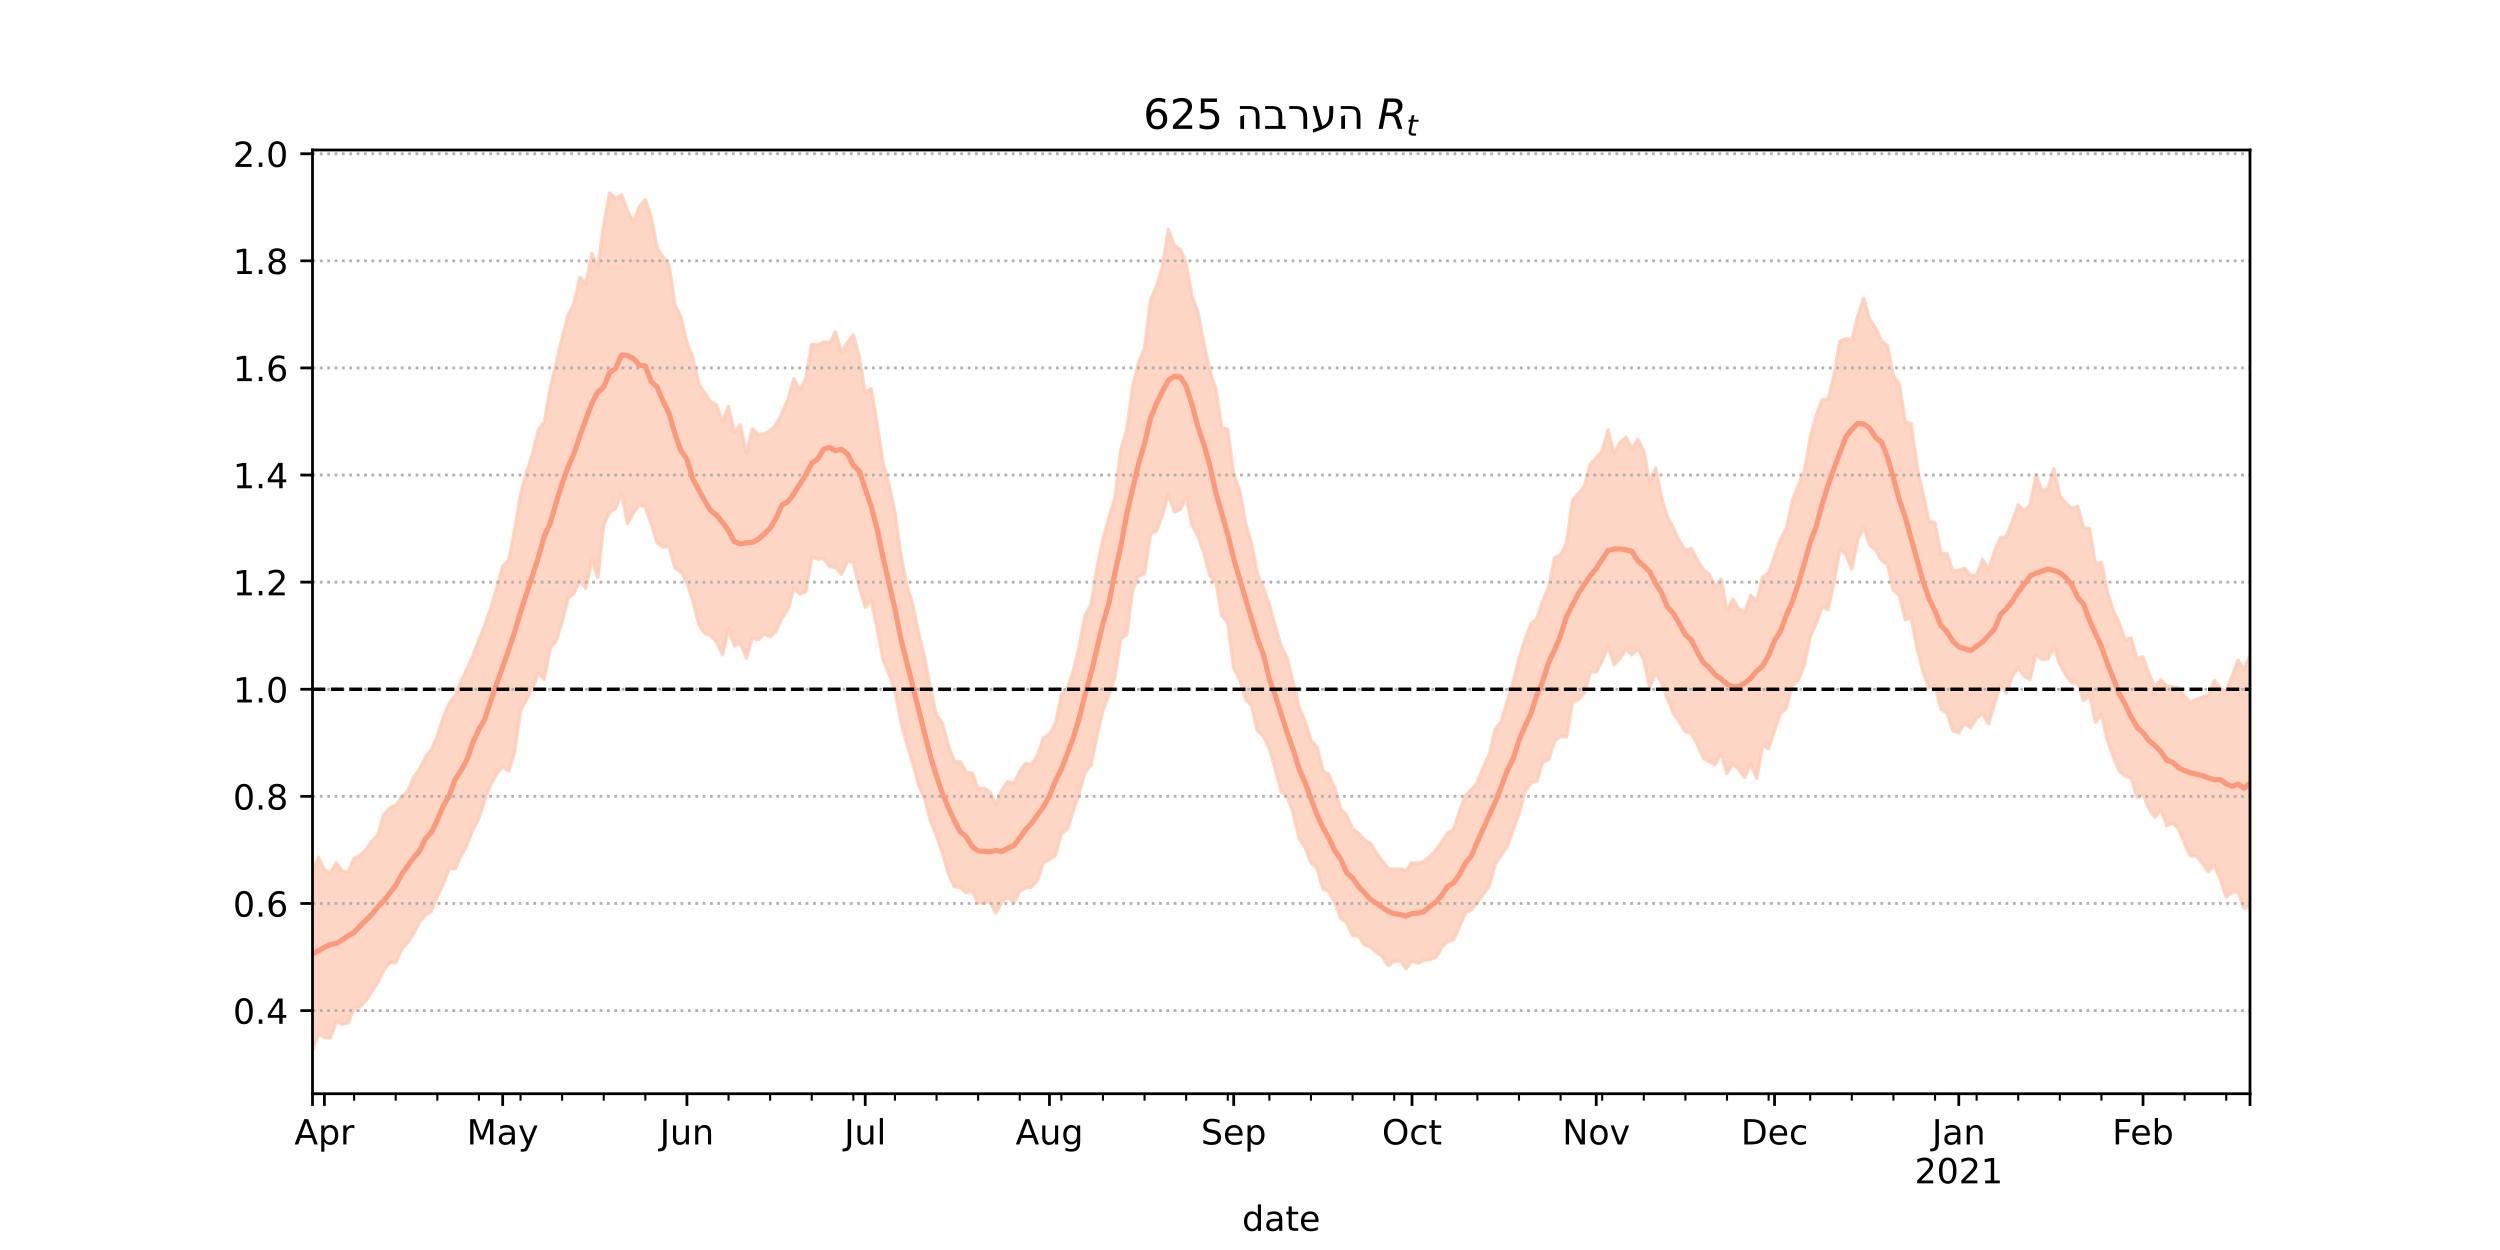 <?xml version="1.0" encoding="utf-8" standalone="no"?>
<!DOCTYPE svg PUBLIC "-//W3C//DTD SVG 1.1//EN"
  "http://www.w3.org/Graphics/SVG/1.1/DTD/svg11.dtd">
<!-- Created with matplotlib (https://matplotlib.org/) -->
<svg height="360pt" version="1.1" viewBox="0 0 720 360" width="720pt" xmlns="http://www.w3.org/2000/svg" xmlns:xlink="http://www.w3.org/1999/xlink">
 <defs>
  <style type="text/css">*{stroke-linecap:butt;stroke-linejoin:round;}</style>
 </defs>
 <g id="figure_1">
  <g id="patch_1">
   <path d="M 0 360 
L 720 360 
L 720 0 
L 0 0 
z
" style="fill:#ffffff;"/>
  </g>
  <g id="axes_1">
   <g id="patch_2">
    <path d="M 90 315 
L 648 315 
L 648 43.2 
L 90 43.2 
z
" style="fill:#ffffff;"/>
   </g>
   <g id="PolyCollection_1">
    <defs>
     <path d="M 90 -57.355 
L 90 -108.973 
L 91.712 -113.076 
L 93.423 -109.478 
L 95.135 -108.535 
L 96.847 -111.54 
L 98.558 -109.153 
L 100.27 -108.85 
L 101.982 -112.838 
L 103.693 -113.599 
L 105.405 -115.327 
L 107.117 -117.749 
L 108.828 -119.595 
L 110.54 -125.443 
L 112.252 -127.302 
L 113.963 -128.075 
L 115.675 -130.467 
L 117.387 -132.076 
L 119.098 -136.186 
L 120.81 -138.376 
L 122.521 -142.012 
L 124.233 -144.103 
L 125.945 -147.955 
L 127.656 -153.372 
L 129.368 -157.413 
L 131.08 -159.734 
L 132.791 -163.818 
L 134.503 -167.292 
L 136.215 -171.172 
L 137.926 -175.776 
L 139.638 -179.972 
L 141.35 -184.924 
L 143.061 -190.802 
L 144.773 -196.885 
L 146.485 -198.609 
L 148.196 -207.141 
L 149.908 -217.638 
L 151.62 -223.908 
L 153.331 -229.132 
L 155.043 -236.173 
L 156.755 -238.35 
L 158.466 -248.167 
L 160.178 -255.418 
L 161.89 -262.716 
L 163.601 -269.189 
L 165.313 -272.697 
L 167.025 -280.153 
L 168.736 -278.419 
L 170.448 -287.01 
L 172.16 -282.925 
L 173.871 -295.19 
L 175.583 -304.445 
L 177.294 -302.85 
L 179.006 -303.917 
L 180.718 -299.371 
L 182.429 -296.007 
L 184.141 -300.472 
L 185.853 -302.481 
L 187.564 -297.35 
L 189.276 -288.547 
L 190.988 -285.933 
L 192.699 -283.522 
L 194.411 -272.225 
L 196.123 -268.564 
L 197.834 -261.492 
L 199.546 -256.812 
L 201.258 -249.411 
L 202.969 -246.797 
L 204.681 -244.267 
L 206.393 -243.355 
L 208.104 -238.505 
L 209.816 -242.934 
L 211.528 -235.481 
L 213.239 -237.634 
L 214.951 -229.406 
L 216.663 -236.457 
L 218.374 -234.831 
L 220.086 -235.023 
L 221.798 -235.938 
L 223.509 -237.654 
L 225.221 -241.001 
L 226.933 -245.044 
L 228.644 -250.913 
L 230.356 -247.546 
L 232.067 -251.152 
L 233.779 -260.829 
L 235.491 -260.572 
L 237.202 -261.535 
L 238.914 -261.289 
L 240.626 -264.366 
L 242.337 -258.504 
L 244.049 -261.318 
L 245.761 -263.581 
L 247.472 -257.312 
L 249.184 -246.796 
L 250.896 -248.059 
L 252.607 -237.917 
L 254.319 -226.678 
L 256.031 -220.387 
L 257.742 -212.413 
L 259.454 -200.165 
L 261.166 -191.44 
L 262.877 -185.957 
L 264.589 -177.46 
L 266.301 -170.464 
L 268.012 -161.577 
L 269.724 -153.994 
L 271.436 -151.62 
L 273.147 -145.298 
L 274.859 -140.619 
L 276.571 -140.593 
L 278.282 -137.517 
L 279.994 -137.381 
L 281.706 -132.827 
L 283.417 -133.04 
L 285.129 -131.77 
L 286.84 -128.34 
L 288.552 -132.466 
L 290.264 -134.895 
L 291.975 -134.331 
L 293.687 -137.773 
L 295.399 -140.152 
L 297.11 -139.844 
L 298.822 -142.546 
L 300.534 -147.522 
L 302.245 -148.566 
L 303.957 -151.642 
L 305.669 -159.807 
L 307.38 -161.661 
L 309.092 -166.729 
L 310.804 -173.738 
L 312.515 -182.741 
L 314.227 -185.95 
L 315.939 -196.514 
L 317.65 -204.689 
L 319.362 -210.901 
L 321.074 -216.494 
L 322.785 -230.403 
L 324.497 -236.28 
L 326.209 -248.698 
L 327.92 -255.647 
L 329.632 -259.728 
L 331.344 -273.459 
L 333.055 -277.491 
L 334.767 -283.054 
L 336.479 -293.992 
L 338.19 -289.223 
L 339.902 -288.236 
L 341.613 -284.057 
L 343.325 -274.562 
L 345.037 -270.008 
L 346.748 -261.025 
L 348.46 -253.05 
L 350.172 -247.937 
L 351.883 -236.801 
L 353.595 -236.328 
L 355.307 -223.334 
L 357.018 -218.858 
L 358.73 -209.314 
L 360.442 -203.378 
L 362.153 -194.661 
L 363.865 -190.667 
L 365.577 -185.81 
L 367.288 -179.733 
L 369 -173.902 
L 370.712 -170.445 
L 372.423 -163.562 
L 374.135 -156.329 
L 375.847 -152.298 
L 377.558 -146.865 
L 379.27 -144.959 
L 380.982 -138.12 
L 382.693 -136.96 
L 384.405 -133.033 
L 386.117 -127.052 
L 387.828 -125.253 
L 389.54 -121.358 
L 391.252 -120.036 
L 392.963 -118.064 
L 394.675 -117.056 
L 396.387 -114.451 
L 398.098 -112 
L 399.81 -109.905 
L 401.521 -109.599 
L 403.233 -109.695 
L 404.945 -109.193 
L 406.656 -111.555 
L 408.368 -111.267 
L 410.08 -111.956 
L 411.791 -113.374 
L 413.503 -115.143 
L 415.215 -117.531 
L 416.926 -120.051 
L 418.638 -121.147 
L 420.35 -126.372 
L 422.061 -130.949 
L 423.773 -132.531 
L 425.485 -134.593 
L 427.196 -139.108 
L 428.908 -142.588 
L 430.62 -149.938 
L 432.331 -152.124 
L 434.043 -157.909 
L 435.755 -163.387 
L 437.466 -170.282 
L 439.178 -175.726 
L 440.89 -180.266 
L 442.601 -181.848 
L 444.313 -186.867 
L 446.025 -190.984 
L 447.736 -199.419 
L 449.448 -200.148 
L 451.16 -203.732 
L 452.871 -215.933 
L 454.583 -217.8 
L 456.294 -219.983 
L 458.006 -226.344 
L 459.718 -228.139 
L 461.429 -230.121 
L 463.141 -236.205 
L 464.853 -229.302 
L 466.564 -232.54 
L 468.276 -234.091 
L 469.988 -230.746 
L 471.699 -233.429 
L 473.411 -230.184 
L 475.123 -221.026 
L 476.834 -225.179 
L 478.546 -216.626 
L 480.258 -210.98 
L 481.969 -207.877 
L 483.681 -204.1 
L 485.393 -201.521 
L 487.104 -202.151 
L 488.816 -198.687 
L 490.528 -196.089 
L 492.239 -194.619 
L 493.951 -191.035 
L 495.663 -193.225 
L 497.374 -184.259 
L 499.086 -187.41 
L 500.798 -184.636 
L 502.509 -183.7 
L 504.221 -188.531 
L 505.933 -186.809 
L 507.644 -193.793 
L 509.356 -194.92 
L 511.067 -199.83 
L 512.779 -204.649 
L 514.491 -207.869 
L 516.202 -215.765 
L 517.914 -220.13 
L 519.626 -224.253 
L 521.337 -233.861 
L 523.049 -240.278 
L 524.761 -244.91 
L 526.472 -244.989 
L 528.184 -251.868 
L 529.896 -261.722 
L 531.607 -262.454 
L 533.319 -262.009 
L 535.031 -268.985 
L 536.742 -274.095 
L 538.454 -267.965 
L 540.166 -265.541 
L 541.877 -261.851 
L 543.589 -260.406 
L 545.301 -251.741 
L 547.012 -249.463 
L 548.724 -238.458 
L 550.436 -237.923 
L 552.147 -225.428 
L 553.859 -217.614 
L 555.571 -209.88 
L 557.282 -209.429 
L 558.994 -200.55 
L 560.706 -200.579 
L 562.417 -195.534 
L 564.129 -195.743 
L 565.84 -196.342 
L 567.552 -194.263 
L 569.264 -194.348 
L 570.975 -198.874 
L 572.687 -195.669 
L 574.399 -201.141 
L 576.11 -205.115 
L 577.822 -205.358 
L 579.534 -209.908 
L 581.245 -214.564 
L 582.957 -212.843 
L 584.669 -214.619 
L 586.38 -223.329 
L 588.092 -218.64 
L 589.804 -219.313 
L 591.515 -224.994 
L 593.227 -217.113 
L 594.939 -215.092 
L 596.65 -213.547 
L 598.362 -214.185 
L 600.074 -207.996 
L 601.785 -207.774 
L 603.497 -197.531 
L 605.209 -197.968 
L 606.92 -189.574 
L 608.632 -184.18 
L 610.344 -180.44 
L 612.055 -175.664 
L 613.767 -176.226 
L 615.479 -170.252 
L 617.19 -170.859 
L 618.902 -165.848 
L 620.613 -162.246 
L 622.325 -164.212 
L 624.037 -162.35 
L 625.748 -162.187 
L 627.46 -161.828 
L 629.172 -159.415 
L 630.883 -157.716 
L 632.595 -158.575 
L 634.307 -159.239 
L 636.018 -159.719 
L 637.73 -164.046 
L 639.442 -161.742 
L 641.153 -161.131 
L 642.865 -165.335 
L 644.577 -169.876 
L 646.288 -167.158 
L 648 -171.14 
L 649.712 -170.524 
L 651.423 -172.871 
L 653.135 -172.149 
L 654.847 -178.191 
L 656.558 -177.513 
L 658.27 -174.905 
L 659.982 -176.718 
L 661.693 -184.9 
L 661.693 -86.643 
L 661.693 -86.643 
L 659.982 -84.531 
L 658.27 -83.905 
L 656.558 -88.484 
L 654.847 -92.111 
L 653.135 -88.393 
L 651.423 -94.273 
L 649.712 -93.482 
L 648 -99.195 
L 646.288 -98.403 
L 644.577 -103.088 
L 642.865 -103.099 
L 641.153 -101.629 
L 639.442 -106.762 
L 637.73 -110.87 
L 636.018 -109.022 
L 634.307 -111.39 
L 632.595 -113.503 
L 630.883 -113.48 
L 629.172 -116.908 
L 627.46 -121.38 
L 625.748 -122.993 
L 624.037 -122.248 
L 622.325 -126.936 
L 620.613 -124.602 
L 618.902 -127.111 
L 617.19 -131.127 
L 615.479 -130.322 
L 613.767 -135.919 
L 612.055 -136.508 
L 610.344 -137.863 
L 608.632 -142.1 
L 606.92 -146.865 
L 605.209 -154.22 
L 603.497 -151.994 
L 601.785 -160.046 
L 600.074 -158.233 
L 598.362 -163.189 
L 596.65 -163.349 
L 594.939 -165.653 
L 593.227 -168.617 
L 591.515 -173.827 
L 589.804 -170.263 
L 588.092 -170.039 
L 586.38 -171.477 
L 584.669 -164.367 
L 582.957 -165.139 
L 581.245 -167.944 
L 579.534 -165.051 
L 577.822 -160.411 
L 576.11 -162.617 
L 574.399 -157.206 
L 572.687 -151.541 
L 570.975 -154.374 
L 569.264 -153.196 
L 567.552 -150.381 
L 565.84 -151.731 
L 564.129 -148.949 
L 562.417 -149.581 
L 560.706 -154.703 
L 558.994 -155.78 
L 557.282 -162.771 
L 555.571 -161.758 
L 553.859 -166.503 
L 552.147 -173.074 
L 550.436 -182.001 
L 548.724 -181.52 
L 547.012 -188.551 
L 545.301 -189.968 
L 543.589 -197.385 
L 541.877 -198.643 
L 540.166 -201.696 
L 538.454 -203.012 
L 536.742 -208.111 
L 535.031 -204.578 
L 533.319 -196.117 
L 531.607 -200.351 
L 529.896 -201.862 
L 528.184 -192.253 
L 526.472 -184.427 
L 524.761 -185.308 
L 523.049 -180.436 
L 521.337 -176.606 
L 519.626 -168.372 
L 517.914 -164.024 
L 516.202 -162.606 
L 514.491 -156.139 
L 512.779 -154.455 
L 511.067 -149.674 
L 509.356 -144.354 
L 507.644 -145.2 
L 505.933 -135.936 
L 504.221 -140.064 
L 502.509 -136.101 
L 500.798 -138.286 
L 499.086 -140.242 
L 497.374 -137.199 
L 495.663 -143.114 
L 493.951 -139.725 
L 492.239 -140.674 
L 490.528 -141.691 
L 488.816 -145.605 
L 487.104 -148.922 
L 485.393 -149.27 
L 483.681 -152.137 
L 481.969 -154.53 
L 480.258 -158.717 
L 478.546 -163.239 
L 476.834 -166.517 
L 475.123 -161.872 
L 473.411 -170.012 
L 471.699 -173.149 
L 469.988 -171.39 
L 468.276 -172.99 
L 466.564 -170.367 
L 464.853 -168.521 
L 463.141 -174.052 
L 461.429 -169.672 
L 459.718 -166.461 
L 458.006 -166.456 
L 456.294 -160.355 
L 454.583 -158.511 
L 452.871 -157.732 
L 451.16 -147.772 
L 449.448 -147.957 
L 447.736 -146.554 
L 446.025 -141.268 
L 444.313 -140.556 
L 442.601 -135.032 
L 440.89 -134.568 
L 439.178 -131.891 
L 437.466 -125.501 
L 435.755 -120.955 
L 434.043 -116.175 
L 432.331 -113.621 
L 430.62 -111.174 
L 428.908 -104.899 
L 427.196 -102.362 
L 425.485 -100.251 
L 423.773 -97.948 
L 422.061 -97.106 
L 420.35 -93.228 
L 418.638 -89.409 
L 416.926 -88.9 
L 415.215 -87.131 
L 413.503 -84.234 
L 411.791 -83.666 
L 410.08 -83.534 
L 408.368 -82.558 
L 406.656 -83.298 
L 404.945 -81.027 
L 403.233 -83.286 
L 401.521 -83.101 
L 399.81 -81.958 
L 398.098 -84.517 
L 396.387 -85.732 
L 394.675 -87.3 
L 392.963 -87.836 
L 391.252 -90.405 
L 389.54 -90.61 
L 387.828 -94.25 
L 386.117 -95.534 
L 384.405 -100.198 
L 382.693 -103.236 
L 380.982 -104.094 
L 379.27 -109.959 
L 377.558 -111.529 
L 375.847 -116.077 
L 374.135 -118.52 
L 372.423 -125.849 
L 370.712 -130.712 
L 369 -131.928 
L 367.288 -138.421 
L 365.577 -144.363 
L 363.865 -147.954 
L 362.153 -149.504 
L 360.442 -156.781 
L 358.73 -158.546 
L 357.018 -164.319 
L 355.307 -167.649 
L 353.595 -180.748 
L 351.883 -182.689 
L 350.172 -192.257 
L 348.46 -194.2 
L 346.748 -200.582 
L 345.037 -205.607 
L 343.325 -208.733 
L 341.613 -216.661 
L 339.902 -213.194 
L 338.19 -212.554 
L 336.479 -217.759 
L 334.767 -211.547 
L 333.055 -206.959 
L 331.344 -206.319 
L 329.632 -194.714 
L 327.92 -194.094 
L 326.209 -190.15 
L 324.497 -177.22 
L 322.785 -176.033 
L 321.074 -164.86 
L 319.362 -159.919 
L 317.65 -155.382 
L 315.939 -148.198 
L 314.227 -139.598 
L 312.515 -137.609 
L 310.804 -131.598 
L 309.092 -126.44 
L 307.38 -121.051 
L 305.669 -119.892 
L 303.957 -113.683 
L 302.245 -112.414 
L 300.534 -111.659 
L 298.822 -106.511 
L 297.11 -104.542 
L 295.399 -104.368 
L 293.687 -103.262 
L 291.975 -99.966 
L 290.264 -101.734 
L 288.552 -100.299 
L 286.84 -97.016 
L 285.129 -100.306 
L 283.417 -99.877 
L 281.706 -99.981 
L 279.994 -103.329 
L 278.282 -102.869 
L 276.571 -104.471 
L 274.859 -104.586 
L 273.147 -108.301 
L 271.436 -114.274 
L 269.724 -119.34 
L 268.012 -123.486 
L 266.301 -129.847 
L 264.589 -133.866 
L 262.877 -140.263 
L 261.166 -145.803 
L 259.454 -152.251 
L 257.742 -160.881 
L 256.031 -165.941 
L 254.319 -170.005 
L 252.607 -178.904 
L 250.896 -187.114 
L 249.184 -185.17 
L 247.472 -190.977 
L 245.761 -197.978 
L 244.049 -198.359 
L 242.337 -194.595 
L 240.626 -196.64 
L 238.914 -196.852 
L 237.202 -199.207 
L 235.491 -198.975 
L 233.779 -199.543 
L 232.067 -189.576 
L 230.356 -188.877 
L 228.644 -190.679 
L 226.933 -184.503 
L 225.221 -182.121 
L 223.509 -178.17 
L 221.798 -176.559 
L 220.086 -177.384 
L 218.374 -175.78 
L 216.663 -176.296 
L 214.951 -170.427 
L 213.239 -174.778 
L 211.528 -173.933 
L 209.816 -179.084 
L 208.104 -171.41 
L 206.393 -175.084 
L 204.681 -176.964 
L 202.969 -177.55 
L 201.258 -180.221 
L 199.546 -186.889 
L 197.834 -192.151 
L 196.123 -195.303 
L 194.411 -196.382 
L 192.699 -202.756 
L 190.988 -202.418 
L 189.276 -203.603 
L 187.564 -209.012 
L 185.853 -214.043 
L 184.141 -214.591 
L 182.429 -212.238 
L 180.718 -209.205 
L 179.006 -217.92 
L 177.294 -213.503 
L 175.583 -212.457 
L 173.871 -208.903 
L 172.16 -193.664 
L 170.448 -198.871 
L 168.736 -190.555 
L 167.025 -192.932 
L 165.313 -189.14 
L 163.601 -187.669 
L 161.89 -181.052 
L 160.178 -175.438 
L 158.466 -173.304 
L 156.755 -164.352 
L 155.043 -166.133 
L 153.331 -161.748 
L 151.62 -158.46 
L 149.908 -155.328 
L 148.196 -143.363 
L 146.485 -137.896 
L 144.773 -139.184 
L 143.061 -137.176 
L 141.35 -134.163 
L 139.638 -129.662 
L 137.926 -124.327 
L 136.215 -121.055 
L 134.503 -116.783 
L 132.791 -113.515 
L 131.08 -109.773 
L 129.368 -109.859 
L 127.656 -105.356 
L 125.945 -101.82 
L 124.233 -97.48 
L 122.521 -96.349 
L 120.81 -94.442 
L 119.098 -91.095 
L 117.387 -88.473 
L 115.675 -86.662 
L 113.963 -82.755 
L 112.252 -82.78 
L 110.54 -80.617 
L 108.828 -77.004 
L 107.117 -74.563 
L 105.405 -71.843 
L 103.693 -70.028 
L 101.982 -69.532 
L 100.27 -65.453 
L 98.558 -64.965 
L 96.847 -65.697 
L 95.135 -61.075 
L 93.423 -61.227 
L 91.712 -62.222 
L 90 -57.355 
z
" id="mad696a2b0a" style="stroke:#fdcbb6;stroke-opacity:0.8;"/>
    </defs>
    <g clip-path="url(#p1d02df5b11)">
     <use style="fill:#fdcbb6;fill-opacity:0.8;stroke:#fdcbb6;stroke-opacity:0.8;" x="0" xlink:href="#mad696a2b0a" y="360"/>
    </g>
   </g>
   <g id="matplotlib.axis_1">
    <g id="xtick_1">
     <g id="line2d_1">
      <defs>
       <path d="M 0 0 
L 0 3.5 
" id="mbc52727ece" style="stroke:#000000;stroke-width:0.8;"/>
      </defs>
      <g>
       <use style="stroke:#000000;stroke-width:0.8;" x="90" xlink:href="#mbc52727ece" y="315"/>
      </g>
     </g>
    </g>
    <g id="xtick_2">
     <g id="line2d_2">
      <g>
       <use style="stroke:#000000;stroke-width:0.8;" x="93.423" xlink:href="#mbc52727ece" y="315"/>
      </g>
     </g>
     <g id="text_1">
      <!-- Apr -->
      <g transform="translate(84.773 329.598)scale(0.1 -0.1)">
       <defs>
        <path d="M 34.188 63.188 
L 20.797 26.906 
L 47.609 26.906 
z
M 28.609 72.906 
L 39.797 72.906 
L 67.578 0 
L 57.328 0 
L 50.688 18.703 
L 17.828 18.703 
L 11.188 0 
L 0.781 0 
z
" id="DejaVuSans-65"/>
        <path d="M 18.109 8.203 
L 18.109 -20.797 
L 9.078 -20.797 
L 9.078 54.688 
L 18.109 54.688 
L 18.109 46.391 
Q 20.953 51.266 25.266 53.625 
Q 29.594 56 35.594 56 
Q 45.562 56 51.781 48.094 
Q 58.016 40.188 58.016 27.297 
Q 58.016 14.406 51.781 6.484 
Q 45.562 -1.422 35.594 -1.422 
Q 29.594 -1.422 25.266 0.953 
Q 20.953 3.328 18.109 8.203 
z
M 48.688 27.297 
Q 48.688 37.203 44.609 42.844 
Q 40.531 48.484 33.406 48.484 
Q 26.266 48.484 22.188 42.844 
Q 18.109 37.203 18.109 27.297 
Q 18.109 17.391 22.188 11.75 
Q 26.266 6.109 33.406 6.109 
Q 40.531 6.109 44.609 11.75 
Q 48.688 17.391 48.688 27.297 
z
" id="DejaVuSans-112"/>
        <path d="M 41.109 46.297 
Q 39.594 47.172 37.812 47.578 
Q 36.031 48 33.891 48 
Q 26.266 48 22.188 43.047 
Q 18.109 38.094 18.109 28.812 
L 18.109 0 
L 9.078 0 
L 9.078 54.688 
L 18.109 54.688 
L 18.109 46.188 
Q 20.953 51.172 25.484 53.578 
Q 30.031 56 36.531 56 
Q 37.453 56 38.578 55.875 
Q 39.703 55.766 41.062 55.516 
z
" id="DejaVuSans-114"/>
       </defs>
       <use xlink:href="#DejaVuSans-65"/>
       <use x="68.408" xlink:href="#DejaVuSans-112"/>
       <use x="131.885" xlink:href="#DejaVuSans-114"/>
      </g>
     </g>
    </g>
    <g id="xtick_3">
     <g id="line2d_3">
      <g>
       <use style="stroke:#000000;stroke-width:0.8;" x="144.773" xlink:href="#mbc52727ece" y="315"/>
      </g>
     </g>
     <g id="text_2">
      <!-- May -->
      <g transform="translate(134.436 329.598)scale(0.1 -0.1)">
       <defs>
        <path d="M 9.812 72.906 
L 24.516 72.906 
L 43.109 23.297 
L 61.812 72.906 
L 76.516 72.906 
L 76.516 0 
L 66.891 0 
L 66.891 64.016 
L 48.094 14.016 
L 38.188 14.016 
L 19.391 64.016 
L 19.391 0 
L 9.812 0 
z
" id="DejaVuSans-77"/>
        <path d="M 34.281 27.484 
Q 23.391 27.484 19.188 25 
Q 14.984 22.516 14.984 16.5 
Q 14.984 11.719 18.141 8.906 
Q 21.297 6.109 26.703 6.109 
Q 34.188 6.109 38.703 11.406 
Q 43.219 16.703 43.219 25.484 
L 43.219 27.484 
z
M 52.203 31.203 
L 52.203 0 
L 43.219 0 
L 43.219 8.297 
Q 40.141 3.328 35.547 0.953 
Q 30.953 -1.422 24.312 -1.422 
Q 15.922 -1.422 10.953 3.297 
Q 6 8.016 6 15.922 
Q 6 25.141 12.172 29.828 
Q 18.359 34.516 30.609 34.516 
L 43.219 34.516 
L 43.219 35.406 
Q 43.219 41.609 39.141 45 
Q 35.062 48.391 27.688 48.391 
Q 23 48.391 18.547 47.266 
Q 14.109 46.141 10.016 43.891 
L 10.016 52.203 
Q 14.938 54.109 19.578 55.047 
Q 24.219 56 28.609 56 
Q 40.484 56 46.344 49.844 
Q 52.203 43.703 52.203 31.203 
z
" id="DejaVuSans-97"/>
        <path d="M 32.172 -5.078 
Q 28.375 -14.844 24.75 -17.812 
Q 21.141 -20.797 15.094 -20.797 
L 7.906 -20.797 
L 7.906 -13.281 
L 13.188 -13.281 
Q 16.891 -13.281 18.938 -11.516 
Q 21 -9.766 23.484 -3.219 
L 25.094 0.875 
L 2.984 54.688 
L 12.5 54.688 
L 29.594 11.922 
L 46.688 54.688 
L 56.203 54.688 
z
" id="DejaVuSans-121"/>
       </defs>
       <use xlink:href="#DejaVuSans-77"/>
       <use x="86.279" xlink:href="#DejaVuSans-97"/>
       <use x="147.559" xlink:href="#DejaVuSans-121"/>
      </g>
     </g>
    </g>
    <g id="xtick_4">
     <g id="line2d_4">
      <g>
       <use style="stroke:#000000;stroke-width:0.8;" x="197.834" xlink:href="#mbc52727ece" y="315"/>
      </g>
     </g>
     <g id="text_3">
      <!-- Jun -->
      <g transform="translate(190.022 329.598)scale(0.1 -0.1)">
       <defs>
        <path d="M 9.812 72.906 
L 19.672 72.906 
L 19.672 5.078 
Q 19.672 -8.109 14.672 -14.062 
Q 9.672 -20.016 -1.422 -20.016 
L -5.172 -20.016 
L -5.172 -11.719 
L -2.094 -11.719 
Q 4.438 -11.719 7.125 -8.047 
Q 9.812 -4.391 9.812 5.078 
z
" id="DejaVuSans-74"/>
        <path d="M 8.5 21.578 
L 8.5 54.688 
L 17.484 54.688 
L 17.484 21.922 
Q 17.484 14.156 20.5 10.266 
Q 23.531 6.391 29.594 6.391 
Q 36.859 6.391 41.078 11.031 
Q 45.312 15.672 45.312 23.688 
L 45.312 54.688 
L 54.297 54.688 
L 54.297 0 
L 45.312 0 
L 45.312 8.406 
Q 42.047 3.422 37.719 1 
Q 33.406 -1.422 27.688 -1.422 
Q 18.266 -1.422 13.375 4.438 
Q 8.5 10.297 8.5 21.578 
z
M 31.109 56 
z
" id="DejaVuSans-117"/>
        <path d="M 54.891 33.016 
L 54.891 0 
L 45.906 0 
L 45.906 32.719 
Q 45.906 40.484 42.875 44.328 
Q 39.844 48.188 33.797 48.188 
Q 26.516 48.188 22.312 43.547 
Q 18.109 38.922 18.109 30.906 
L 18.109 0 
L 9.078 0 
L 9.078 54.688 
L 18.109 54.688 
L 18.109 46.188 
Q 21.344 51.125 25.703 53.562 
Q 30.078 56 35.797 56 
Q 45.219 56 50.047 50.172 
Q 54.891 44.344 54.891 33.016 
z
" id="DejaVuSans-110"/>
       </defs>
       <use xlink:href="#DejaVuSans-74"/>
       <use x="29.492" xlink:href="#DejaVuSans-117"/>
       <use x="92.871" xlink:href="#DejaVuSans-110"/>
      </g>
     </g>
    </g>
    <g id="xtick_5">
     <g id="line2d_5">
      <g>
       <use style="stroke:#000000;stroke-width:0.8;" x="249.184" xlink:href="#mbc52727ece" y="315"/>
      </g>
     </g>
     <g id="text_4">
      <!-- Jul -->
      <g transform="translate(243.151 329.598)scale(0.1 -0.1)">
       <defs>
        <path d="M 9.422 75.984 
L 18.406 75.984 
L 18.406 0 
L 9.422 0 
z
" id="DejaVuSans-108"/>
       </defs>
       <use xlink:href="#DejaVuSans-74"/>
       <use x="29.492" xlink:href="#DejaVuSans-117"/>
       <use x="92.871" xlink:href="#DejaVuSans-108"/>
      </g>
     </g>
    </g>
    <g id="xtick_6">
     <g id="line2d_6">
      <g>
       <use style="stroke:#000000;stroke-width:0.8;" x="302.245" xlink:href="#mbc52727ece" y="315"/>
      </g>
     </g>
     <g id="text_5">
      <!-- Aug -->
      <g transform="translate(292.482 329.598)scale(0.1 -0.1)">
       <defs>
        <path d="M 45.406 27.984 
Q 45.406 37.75 41.375 43.109 
Q 37.359 48.484 30.078 48.484 
Q 22.859 48.484 18.828 43.109 
Q 14.797 37.75 14.797 27.984 
Q 14.797 18.266 18.828 12.891 
Q 22.859 7.516 30.078 7.516 
Q 37.359 7.516 41.375 12.891 
Q 45.406 18.266 45.406 27.984 
z
M 54.391 6.781 
Q 54.391 -7.172 48.188 -13.984 
Q 42 -20.797 29.203 -20.797 
Q 24.469 -20.797 20.266 -20.094 
Q 16.062 -19.391 12.109 -17.922 
L 12.109 -9.188 
Q 16.062 -11.328 19.922 -12.344 
Q 23.781 -13.375 27.781 -13.375 
Q 36.625 -13.375 41.016 -8.766 
Q 45.406 -4.156 45.406 5.172 
L 45.406 9.625 
Q 42.625 4.781 38.281 2.391 
Q 33.938 0 27.875 0 
Q 17.828 0 11.672 7.656 
Q 5.516 15.328 5.516 27.984 
Q 5.516 40.672 11.672 48.328 
Q 17.828 56 27.875 56 
Q 33.938 56 38.281 53.609 
Q 42.625 51.219 45.406 46.391 
L 45.406 54.688 
L 54.391 54.688 
z
" id="DejaVuSans-103"/>
       </defs>
       <use xlink:href="#DejaVuSans-65"/>
       <use x="68.408" xlink:href="#DejaVuSans-117"/>
       <use x="131.787" xlink:href="#DejaVuSans-103"/>
      </g>
     </g>
    </g>
    <g id="xtick_7">
     <g id="line2d_7">
      <g>
       <use style="stroke:#000000;stroke-width:0.8;" x="355.307" xlink:href="#mbc52727ece" y="315"/>
      </g>
     </g>
     <g id="text_6">
      <!-- Sep -->
      <g transform="translate(345.882 329.598)scale(0.1 -0.1)">
       <defs>
        <path d="M 53.516 70.516 
L 53.516 60.891 
Q 47.906 63.578 42.922 64.891 
Q 37.938 66.219 33.297 66.219 
Q 25.25 66.219 20.875 63.094 
Q 16.5 59.969 16.5 54.203 
Q 16.5 49.359 19.406 46.891 
Q 22.312 44.438 30.422 42.922 
L 36.375 41.703 
Q 47.406 39.594 52.656 34.297 
Q 57.906 29 57.906 20.125 
Q 57.906 9.516 50.797 4.047 
Q 43.703 -1.422 29.984 -1.422 
Q 24.812 -1.422 18.969 -0.25 
Q 13.141 0.922 6.891 3.219 
L 6.891 13.375 
Q 12.891 10.016 18.656 8.297 
Q 24.422 6.594 29.984 6.594 
Q 38.422 6.594 43.016 9.906 
Q 47.609 13.234 47.609 19.391 
Q 47.609 24.75 44.312 27.781 
Q 41.016 30.812 33.5 32.328 
L 27.484 33.5 
Q 16.453 35.688 11.516 40.375 
Q 6.594 45.062 6.594 53.422 
Q 6.594 63.094 13.406 68.656 
Q 20.219 74.219 32.172 74.219 
Q 37.312 74.219 42.625 73.281 
Q 47.953 72.359 53.516 70.516 
z
" id="DejaVuSans-83"/>
        <path d="M 56.203 29.594 
L 56.203 25.203 
L 14.891 25.203 
Q 15.484 15.922 20.484 11.062 
Q 25.484 6.203 34.422 6.203 
Q 39.594 6.203 44.453 7.469 
Q 49.312 8.734 54.109 11.281 
L 54.109 2.781 
Q 49.266 0.734 44.188 -0.344 
Q 39.109 -1.422 33.891 -1.422 
Q 20.797 -1.422 13.156 6.188 
Q 5.516 13.812 5.516 26.812 
Q 5.516 40.234 12.766 48.109 
Q 20.016 56 32.328 56 
Q 43.359 56 49.781 48.891 
Q 56.203 41.797 56.203 29.594 
z
M 47.219 32.234 
Q 47.125 39.594 43.094 43.984 
Q 39.062 48.391 32.422 48.391 
Q 24.906 48.391 20.391 44.141 
Q 15.875 39.891 15.188 32.172 
z
" id="DejaVuSans-101"/>
       </defs>
       <use xlink:href="#DejaVuSans-83"/>
       <use x="63.477" xlink:href="#DejaVuSans-101"/>
       <use x="125" xlink:href="#DejaVuSans-112"/>
      </g>
     </g>
    </g>
    <g id="xtick_8">
     <g id="line2d_8">
      <g>
       <use style="stroke:#000000;stroke-width:0.8;" x="406.656" xlink:href="#mbc52727ece" y="315"/>
      </g>
     </g>
     <g id="text_7">
      <!-- Oct -->
      <g transform="translate(398.011 329.598)scale(0.1 -0.1)">
       <defs>
        <path d="M 39.406 66.219 
Q 28.656 66.219 22.328 58.203 
Q 16.016 50.203 16.016 36.375 
Q 16.016 22.609 22.328 14.594 
Q 28.656 6.594 39.406 6.594 
Q 50.141 6.594 56.422 14.594 
Q 62.703 22.609 62.703 36.375 
Q 62.703 50.203 56.422 58.203 
Q 50.141 66.219 39.406 66.219 
z
M 39.406 74.219 
Q 54.734 74.219 63.906 63.938 
Q 73.094 53.656 73.094 36.375 
Q 73.094 19.141 63.906 8.859 
Q 54.734 -1.422 39.406 -1.422 
Q 24.031 -1.422 14.812 8.828 
Q 5.609 19.094 5.609 36.375 
Q 5.609 53.656 14.812 63.938 
Q 24.031 74.219 39.406 74.219 
z
" id="DejaVuSans-79"/>
        <path d="M 48.781 52.594 
L 48.781 44.188 
Q 44.969 46.297 41.141 47.344 
Q 37.312 48.391 33.406 48.391 
Q 24.656 48.391 19.812 42.844 
Q 14.984 37.312 14.984 27.297 
Q 14.984 17.281 19.812 11.734 
Q 24.656 6.203 33.406 6.203 
Q 37.312 6.203 41.141 7.25 
Q 44.969 8.297 48.781 10.406 
L 48.781 2.094 
Q 45.016 0.344 40.984 -0.531 
Q 36.969 -1.422 32.422 -1.422 
Q 20.062 -1.422 12.781 6.344 
Q 5.516 14.109 5.516 27.297 
Q 5.516 40.672 12.859 48.328 
Q 20.219 56 33.016 56 
Q 37.156 56 41.109 55.141 
Q 45.062 54.297 48.781 52.594 
z
" id="DejaVuSans-99"/>
        <path d="M 18.312 70.219 
L 18.312 54.688 
L 36.812 54.688 
L 36.812 47.703 
L 18.312 47.703 
L 18.312 18.016 
Q 18.312 11.328 20.141 9.422 
Q 21.969 7.516 27.594 7.516 
L 36.812 7.516 
L 36.812 0 
L 27.594 0 
Q 17.188 0 13.234 3.875 
Q 9.281 7.766 9.281 18.016 
L 9.281 47.703 
L 2.688 47.703 
L 2.688 54.688 
L 9.281 54.688 
L 9.281 70.219 
z
" id="DejaVuSans-116"/>
       </defs>
       <use xlink:href="#DejaVuSans-79"/>
       <use x="78.711" xlink:href="#DejaVuSans-99"/>
       <use x="133.691" xlink:href="#DejaVuSans-116"/>
      </g>
     </g>
    </g>
    <g id="xtick_9">
     <g id="line2d_9">
      <g>
       <use style="stroke:#000000;stroke-width:0.8;" x="459.718" xlink:href="#mbc52727ece" y="315"/>
      </g>
     </g>
     <g id="text_8">
      <!-- Nov -->
      <g transform="translate(449.958 329.598)scale(0.1 -0.1)">
       <defs>
        <path d="M 9.812 72.906 
L 23.094 72.906 
L 55.422 11.922 
L 55.422 72.906 
L 64.984 72.906 
L 64.984 0 
L 51.703 0 
L 19.391 60.984 
L 19.391 0 
L 9.812 0 
z
" id="DejaVuSans-78"/>
        <path d="M 30.609 48.391 
Q 23.391 48.391 19.188 42.75 
Q 14.984 37.109 14.984 27.297 
Q 14.984 17.484 19.156 11.844 
Q 23.344 6.203 30.609 6.203 
Q 37.797 6.203 41.984 11.859 
Q 46.188 17.531 46.188 27.297 
Q 46.188 37.016 41.984 42.703 
Q 37.797 48.391 30.609 48.391 
z
M 30.609 56 
Q 42.328 56 49.016 48.375 
Q 55.719 40.766 55.719 27.297 
Q 55.719 13.875 49.016 6.219 
Q 42.328 -1.422 30.609 -1.422 
Q 18.844 -1.422 12.172 6.219 
Q 5.516 13.875 5.516 27.297 
Q 5.516 40.766 12.172 48.375 
Q 18.844 56 30.609 56 
z
" id="DejaVuSans-111"/>
        <path d="M 2.984 54.688 
L 12.5 54.688 
L 29.594 8.797 
L 46.688 54.688 
L 56.203 54.688 
L 35.688 0 
L 23.484 0 
z
" id="DejaVuSans-118"/>
       </defs>
       <use xlink:href="#DejaVuSans-78"/>
       <use x="74.805" xlink:href="#DejaVuSans-111"/>
       <use x="135.986" xlink:href="#DejaVuSans-118"/>
      </g>
     </g>
    </g>
    <g id="xtick_10">
     <g id="line2d_10">
      <g>
       <use style="stroke:#000000;stroke-width:0.8;" x="511.067" xlink:href="#mbc52727ece" y="315"/>
      </g>
     </g>
     <g id="text_9">
      <!-- Dec -->
      <g transform="translate(501.392 329.598)scale(0.1 -0.1)">
       <defs>
        <path d="M 19.672 64.797 
L 19.672 8.109 
L 31.594 8.109 
Q 46.688 8.109 53.688 14.938 
Q 60.688 21.781 60.688 36.531 
Q 60.688 51.172 53.688 57.984 
Q 46.688 64.797 31.594 64.797 
z
M 9.812 72.906 
L 30.078 72.906 
Q 51.266 72.906 61.172 64.094 
Q 71.094 55.281 71.094 36.531 
Q 71.094 17.672 61.125 8.828 
Q 51.172 0 30.078 0 
L 9.812 0 
z
" id="DejaVuSans-68"/>
       </defs>
       <use xlink:href="#DejaVuSans-68"/>
       <use x="77.002" xlink:href="#DejaVuSans-101"/>
       <use x="138.525" xlink:href="#DejaVuSans-99"/>
      </g>
     </g>
    </g>
    <g id="xtick_11">
     <g id="line2d_11">
      <g>
       <use style="stroke:#000000;stroke-width:0.8;" x="564.129" xlink:href="#mbc52727ece" y="315"/>
      </g>
     </g>
     <g id="text_10">
      <!-- Jan -->
      <g transform="translate(556.421 329.598)scale(0.1 -0.1)">
       <use xlink:href="#DejaVuSans-74"/>
       <use x="29.492" xlink:href="#DejaVuSans-97"/>
       <use x="90.771" xlink:href="#DejaVuSans-110"/>
      </g>
      <!-- 2021 -->
      <g transform="translate(551.404 340.796)scale(0.1 -0.1)">
       <defs>
        <path d="M 19.188 8.297 
L 53.609 8.297 
L 53.609 0 
L 7.328 0 
L 7.328 8.297 
Q 12.938 14.109 22.625 23.891 
Q 32.328 33.688 34.812 36.531 
Q 39.547 41.844 41.422 45.531 
Q 43.312 49.219 43.312 52.781 
Q 43.312 58.594 39.234 62.25 
Q 35.156 65.922 28.609 65.922 
Q 23.969 65.922 18.812 64.312 
Q 13.672 62.703 7.812 59.422 
L 7.812 69.391 
Q 13.766 71.781 18.938 73 
Q 24.125 74.219 28.422 74.219 
Q 39.75 74.219 46.484 68.547 
Q 53.219 62.891 53.219 53.422 
Q 53.219 48.922 51.531 44.891 
Q 49.859 40.875 45.406 35.406 
Q 44.188 33.984 37.641 27.219 
Q 31.109 20.453 19.188 8.297 
z
" id="DejaVuSans-50"/>
        <path d="M 31.781 66.406 
Q 24.172 66.406 20.328 58.906 
Q 16.5 51.422 16.5 36.375 
Q 16.5 21.391 20.328 13.891 
Q 24.172 6.391 31.781 6.391 
Q 39.453 6.391 43.281 13.891 
Q 47.125 21.391 47.125 36.375 
Q 47.125 51.422 43.281 58.906 
Q 39.453 66.406 31.781 66.406 
z
M 31.781 74.219 
Q 44.047 74.219 50.516 64.516 
Q 56.984 54.828 56.984 36.375 
Q 56.984 17.969 50.516 8.266 
Q 44.047 -1.422 31.781 -1.422 
Q 19.531 -1.422 13.062 8.266 
Q 6.594 17.969 6.594 36.375 
Q 6.594 54.828 13.062 64.516 
Q 19.531 74.219 31.781 74.219 
z
" id="DejaVuSans-48"/>
        <path d="M 12.406 8.297 
L 28.516 8.297 
L 28.516 63.922 
L 10.984 60.406 
L 10.984 69.391 
L 28.422 72.906 
L 38.281 72.906 
L 38.281 8.297 
L 54.391 8.297 
L 54.391 0 
L 12.406 0 
z
" id="DejaVuSans-49"/>
       </defs>
       <use xlink:href="#DejaVuSans-50"/>
       <use x="63.623" xlink:href="#DejaVuSans-48"/>
       <use x="127.246" xlink:href="#DejaVuSans-50"/>
       <use x="190.869" xlink:href="#DejaVuSans-49"/>
      </g>
     </g>
    </g>
    <g id="xtick_12">
     <g id="line2d_12">
      <g>
       <use style="stroke:#000000;stroke-width:0.8;" x="617.19" xlink:href="#mbc52727ece" y="315"/>
      </g>
     </g>
     <g id="text_11">
      <!-- Feb -->
      <g transform="translate(608.339 329.598)scale(0.1 -0.1)">
       <defs>
        <path d="M 9.812 72.906 
L 51.703 72.906 
L 51.703 64.594 
L 19.672 64.594 
L 19.672 43.109 
L 48.578 43.109 
L 48.578 34.812 
L 19.672 34.812 
L 19.672 0 
L 9.812 0 
z
" id="DejaVuSans-70"/>
        <path d="M 48.688 27.297 
Q 48.688 37.203 44.609 42.844 
Q 40.531 48.484 33.406 48.484 
Q 26.266 48.484 22.188 42.844 
Q 18.109 37.203 18.109 27.297 
Q 18.109 17.391 22.188 11.75 
Q 26.266 6.109 33.406 6.109 
Q 40.531 6.109 44.609 11.75 
Q 48.688 17.391 48.688 27.297 
z
M 18.109 46.391 
Q 20.953 51.266 25.266 53.625 
Q 29.594 56 35.594 56 
Q 45.562 56 51.781 48.094 
Q 58.016 40.188 58.016 27.297 
Q 58.016 14.406 51.781 6.484 
Q 45.562 -1.422 35.594 -1.422 
Q 29.594 -1.422 25.266 0.953 
Q 20.953 3.328 18.109 8.203 
L 18.109 0 
L 9.078 0 
L 9.078 75.984 
L 18.109 75.984 
z
" id="DejaVuSans-98"/>
       </defs>
       <use xlink:href="#DejaVuSans-70"/>
       <use x="52.02" xlink:href="#DejaVuSans-101"/>
       <use x="113.543" xlink:href="#DejaVuSans-98"/>
      </g>
     </g>
    </g>
    <g id="xtick_13">
     <g id="line2d_13">
      <g>
       <use style="stroke:#000000;stroke-width:0.8;" x="648" xlink:href="#mbc52727ece" y="315"/>
      </g>
     </g>
    </g>
    <g id="xtick_14">
     <g id="line2d_14">
      <defs>
       <path d="M 0 0 
L 0 2 
" id="m109c2e191e" style="stroke:#000000;stroke-width:0.6;"/>
      </defs>
      <g>
       <use style="stroke:#000000;stroke-width:0.6;" x="101.982" xlink:href="#m109c2e191e" y="315"/>
      </g>
     </g>
    </g>
    <g id="xtick_15">
     <g id="line2d_15">
      <g>
       <use style="stroke:#000000;stroke-width:0.6;" x="113.963" xlink:href="#m109c2e191e" y="315"/>
      </g>
     </g>
    </g>
    <g id="xtick_16">
     <g id="line2d_16">
      <g>
       <use style="stroke:#000000;stroke-width:0.6;" x="125.945" xlink:href="#m109c2e191e" y="315"/>
      </g>
     </g>
    </g>
    <g id="xtick_17">
     <g id="line2d_17">
      <g>
       <use style="stroke:#000000;stroke-width:0.6;" x="137.926" xlink:href="#m109c2e191e" y="315"/>
      </g>
     </g>
    </g>
    <g id="xtick_18">
     <g id="line2d_18">
      <g>
       <use style="stroke:#000000;stroke-width:0.6;" x="149.908" xlink:href="#m109c2e191e" y="315"/>
      </g>
     </g>
    </g>
    <g id="xtick_19">
     <g id="line2d_19">
      <g>
       <use style="stroke:#000000;stroke-width:0.6;" x="161.89" xlink:href="#m109c2e191e" y="315"/>
      </g>
     </g>
    </g>
    <g id="xtick_20">
     <g id="line2d_20">
      <g>
       <use style="stroke:#000000;stroke-width:0.6;" x="173.871" xlink:href="#m109c2e191e" y="315"/>
      </g>
     </g>
    </g>
    <g id="xtick_21">
     <g id="line2d_21">
      <g>
       <use style="stroke:#000000;stroke-width:0.6;" x="185.853" xlink:href="#m109c2e191e" y="315"/>
      </g>
     </g>
    </g>
    <g id="xtick_22">
     <g id="line2d_22">
      <g>
       <use style="stroke:#000000;stroke-width:0.6;" x="209.816" xlink:href="#m109c2e191e" y="315"/>
      </g>
     </g>
    </g>
    <g id="xtick_23">
     <g id="line2d_23">
      <g>
       <use style="stroke:#000000;stroke-width:0.6;" x="221.798" xlink:href="#m109c2e191e" y="315"/>
      </g>
     </g>
    </g>
    <g id="xtick_24">
     <g id="line2d_24">
      <g>
       <use style="stroke:#000000;stroke-width:0.6;" x="233.779" xlink:href="#m109c2e191e" y="315"/>
      </g>
     </g>
    </g>
    <g id="xtick_25">
     <g id="line2d_25">
      <g>
       <use style="stroke:#000000;stroke-width:0.6;" x="245.761" xlink:href="#m109c2e191e" y="315"/>
      </g>
     </g>
    </g>
    <g id="xtick_26">
     <g id="line2d_26">
      <g>
       <use style="stroke:#000000;stroke-width:0.6;" x="257.742" xlink:href="#m109c2e191e" y="315"/>
      </g>
     </g>
    </g>
    <g id="xtick_27">
     <g id="line2d_27">
      <g>
       <use style="stroke:#000000;stroke-width:0.6;" x="269.724" xlink:href="#m109c2e191e" y="315"/>
      </g>
     </g>
    </g>
    <g id="xtick_28">
     <g id="line2d_28">
      <g>
       <use style="stroke:#000000;stroke-width:0.6;" x="281.706" xlink:href="#m109c2e191e" y="315"/>
      </g>
     </g>
    </g>
    <g id="xtick_29">
     <g id="line2d_29">
      <g>
       <use style="stroke:#000000;stroke-width:0.6;" x="293.687" xlink:href="#m109c2e191e" y="315"/>
      </g>
     </g>
    </g>
    <g id="xtick_30">
     <g id="line2d_30">
      <g>
       <use style="stroke:#000000;stroke-width:0.6;" x="305.669" xlink:href="#m109c2e191e" y="315"/>
      </g>
     </g>
    </g>
    <g id="xtick_31">
     <g id="line2d_31">
      <g>
       <use style="stroke:#000000;stroke-width:0.6;" x="317.65" xlink:href="#m109c2e191e" y="315"/>
      </g>
     </g>
    </g>
    <g id="xtick_32">
     <g id="line2d_32">
      <g>
       <use style="stroke:#000000;stroke-width:0.6;" x="329.632" xlink:href="#m109c2e191e" y="315"/>
      </g>
     </g>
    </g>
    <g id="xtick_33">
     <g id="line2d_33">
      <g>
       <use style="stroke:#000000;stroke-width:0.6;" x="341.613" xlink:href="#m109c2e191e" y="315"/>
      </g>
     </g>
    </g>
    <g id="xtick_34">
     <g id="line2d_34">
      <g>
       <use style="stroke:#000000;stroke-width:0.6;" x="353.595" xlink:href="#m109c2e191e" y="315"/>
      </g>
     </g>
    </g>
    <g id="xtick_35">
     <g id="line2d_35">
      <g>
       <use style="stroke:#000000;stroke-width:0.6;" x="365.577" xlink:href="#m109c2e191e" y="315"/>
      </g>
     </g>
    </g>
    <g id="xtick_36">
     <g id="line2d_36">
      <g>
       <use style="stroke:#000000;stroke-width:0.6;" x="377.558" xlink:href="#m109c2e191e" y="315"/>
      </g>
     </g>
    </g>
    <g id="xtick_37">
     <g id="line2d_37">
      <g>
       <use style="stroke:#000000;stroke-width:0.6;" x="389.54" xlink:href="#m109c2e191e" y="315"/>
      </g>
     </g>
    </g>
    <g id="xtick_38">
     <g id="line2d_38">
      <g>
       <use style="stroke:#000000;stroke-width:0.6;" x="401.521" xlink:href="#m109c2e191e" y="315"/>
      </g>
     </g>
    </g>
    <g id="xtick_39">
     <g id="line2d_39">
      <g>
       <use style="stroke:#000000;stroke-width:0.6;" x="413.503" xlink:href="#m109c2e191e" y="315"/>
      </g>
     </g>
    </g>
    <g id="xtick_40">
     <g id="line2d_40">
      <g>
       <use style="stroke:#000000;stroke-width:0.6;" x="425.485" xlink:href="#m109c2e191e" y="315"/>
      </g>
     </g>
    </g>
    <g id="xtick_41">
     <g id="line2d_41">
      <g>
       <use style="stroke:#000000;stroke-width:0.6;" x="437.466" xlink:href="#m109c2e191e" y="315"/>
      </g>
     </g>
    </g>
    <g id="xtick_42">
     <g id="line2d_42">
      <g>
       <use style="stroke:#000000;stroke-width:0.6;" x="449.448" xlink:href="#m109c2e191e" y="315"/>
      </g>
     </g>
    </g>
    <g id="xtick_43">
     <g id="line2d_43">
      <g>
       <use style="stroke:#000000;stroke-width:0.6;" x="461.429" xlink:href="#m109c2e191e" y="315"/>
      </g>
     </g>
    </g>
    <g id="xtick_44">
     <g id="line2d_44">
      <g>
       <use style="stroke:#000000;stroke-width:0.6;" x="473.411" xlink:href="#m109c2e191e" y="315"/>
      </g>
     </g>
    </g>
    <g id="xtick_45">
     <g id="line2d_45">
      <g>
       <use style="stroke:#000000;stroke-width:0.6;" x="485.393" xlink:href="#m109c2e191e" y="315"/>
      </g>
     </g>
    </g>
    <g id="xtick_46">
     <g id="line2d_46">
      <g>
       <use style="stroke:#000000;stroke-width:0.6;" x="497.374" xlink:href="#m109c2e191e" y="315"/>
      </g>
     </g>
    </g>
    <g id="xtick_47">
     <g id="line2d_47">
      <g>
       <use style="stroke:#000000;stroke-width:0.6;" x="509.356" xlink:href="#m109c2e191e" y="315"/>
      </g>
     </g>
    </g>
    <g id="xtick_48">
     <g id="line2d_48">
      <g>
       <use style="stroke:#000000;stroke-width:0.6;" x="521.337" xlink:href="#m109c2e191e" y="315"/>
      </g>
     </g>
    </g>
    <g id="xtick_49">
     <g id="line2d_49">
      <g>
       <use style="stroke:#000000;stroke-width:0.6;" x="533.319" xlink:href="#m109c2e191e" y="315"/>
      </g>
     </g>
    </g>
    <g id="xtick_50">
     <g id="line2d_50">
      <g>
       <use style="stroke:#000000;stroke-width:0.6;" x="545.301" xlink:href="#m109c2e191e" y="315"/>
      </g>
     </g>
    </g>
    <g id="xtick_51">
     <g id="line2d_51">
      <g>
       <use style="stroke:#000000;stroke-width:0.6;" x="557.282" xlink:href="#m109c2e191e" y="315"/>
      </g>
     </g>
    </g>
    <g id="xtick_52">
     <g id="line2d_52">
      <g>
       <use style="stroke:#000000;stroke-width:0.6;" x="569.264" xlink:href="#m109c2e191e" y="315"/>
      </g>
     </g>
    </g>
    <g id="xtick_53">
     <g id="line2d_53">
      <g>
       <use style="stroke:#000000;stroke-width:0.6;" x="581.245" xlink:href="#m109c2e191e" y="315"/>
      </g>
     </g>
    </g>
    <g id="xtick_54">
     <g id="line2d_54">
      <g>
       <use style="stroke:#000000;stroke-width:0.6;" x="593.227" xlink:href="#m109c2e191e" y="315"/>
      </g>
     </g>
    </g>
    <g id="xtick_55">
     <g id="line2d_55">
      <g>
       <use style="stroke:#000000;stroke-width:0.6;" x="605.209" xlink:href="#m109c2e191e" y="315"/>
      </g>
     </g>
    </g>
    <g id="xtick_56">
     <g id="line2d_56">
      <g>
       <use style="stroke:#000000;stroke-width:0.6;" x="629.172" xlink:href="#m109c2e191e" y="315"/>
      </g>
     </g>
    </g>
    <g id="xtick_57">
     <g id="line2d_57">
      <g>
       <use style="stroke:#000000;stroke-width:0.6;" x="641.153" xlink:href="#m109c2e191e" y="315"/>
      </g>
     </g>
    </g>
    <g id="text_12">
     <!-- date -->
     <g transform="translate(357.725 354.474)scale(0.1 -0.1)">
      <defs>
       <path d="M 45.406 46.391 
L 45.406 75.984 
L 54.391 75.984 
L 54.391 0 
L 45.406 0 
L 45.406 8.203 
Q 42.578 3.328 38.25 0.953 
Q 33.938 -1.422 27.875 -1.422 
Q 17.969 -1.422 11.734 6.484 
Q 5.516 14.406 5.516 27.297 
Q 5.516 40.188 11.734 48.094 
Q 17.969 56 27.875 56 
Q 33.938 56 38.25 53.625 
Q 42.578 51.266 45.406 46.391 
z
M 14.797 27.297 
Q 14.797 17.391 18.875 11.75 
Q 22.953 6.109 30.078 6.109 
Q 37.203 6.109 41.297 11.75 
Q 45.406 17.391 45.406 27.297 
Q 45.406 37.203 41.297 42.844 
Q 37.203 48.484 30.078 48.484 
Q 22.953 48.484 18.875 42.844 
Q 14.797 37.203 14.797 27.297 
z
" id="DejaVuSans-100"/>
      </defs>
      <use xlink:href="#DejaVuSans-100"/>
      <use x="63.477" xlink:href="#DejaVuSans-97"/>
      <use x="124.756" xlink:href="#DejaVuSans-116"/>
      <use x="163.965" xlink:href="#DejaVuSans-101"/>
     </g>
    </g>
   </g>
   <g id="matplotlib.axis_2">
    <g id="ytick_1">
     <g id="line2d_58">
      <path clip-path="url(#p1d02df5b11)" d="M 90 291.052 
L 648 291.052 
" style="fill:none;stroke:#b0b0b0;stroke-dasharray:0.8,1.32;stroke-dashoffset:0;stroke-width:0.8;"/>
     </g>
     <g id="line2d_59">
      <defs>
       <path d="M 0 0 
L -3.5 0 
" id="m1435ad7c77" style="stroke:#000000;stroke-width:0.8;"/>
      </defs>
      <g>
       <use style="stroke:#000000;stroke-width:0.8;" x="90" xlink:href="#m1435ad7c77" y="291.052"/>
      </g>
     </g>
     <g id="text_13">
      <!-- 0.4 -->
      <g transform="translate(67.097 294.851)scale(0.1 -0.1)">
       <defs>
        <path d="M 10.688 12.406 
L 21 12.406 
L 21 0 
L 10.688 0 
z
" id="DejaVuSans-46"/>
        <path d="M 37.797 64.312 
L 12.891 25.391 
L 37.797 25.391 
z
M 35.203 72.906 
L 47.609 72.906 
L 47.609 25.391 
L 58.016 25.391 
L 58.016 17.188 
L 47.609 17.188 
L 47.609 0 
L 37.797 0 
L 37.797 17.188 
L 4.891 17.188 
L 4.891 26.703 
z
" id="DejaVuSans-52"/>
       </defs>
       <use xlink:href="#DejaVuSans-48"/>
       <use x="63.623" xlink:href="#DejaVuSans-46"/>
       <use x="95.41" xlink:href="#DejaVuSans-52"/>
      </g>
     </g>
    </g>
    <g id="ytick_2">
     <g id="line2d_60">
      <path clip-path="url(#p1d02df5b11)" d="M 90 260.204 
L 648 260.204 
" style="fill:none;stroke:#b0b0b0;stroke-dasharray:0.8,1.32;stroke-dashoffset:0;stroke-width:0.8;"/>
     </g>
     <g id="line2d_61">
      <g>
       <use style="stroke:#000000;stroke-width:0.8;" x="90" xlink:href="#m1435ad7c77" y="260.204"/>
      </g>
     </g>
     <g id="text_14">
      <!-- 0.6 -->
      <g transform="translate(67.097 264.003)scale(0.1 -0.1)">
       <defs>
        <path d="M 33.016 40.375 
Q 26.375 40.375 22.484 35.828 
Q 18.609 31.297 18.609 23.391 
Q 18.609 15.531 22.484 10.953 
Q 26.375 6.391 33.016 6.391 
Q 39.656 6.391 43.531 10.953 
Q 47.406 15.531 47.406 23.391 
Q 47.406 31.297 43.531 35.828 
Q 39.656 40.375 33.016 40.375 
z
M 52.594 71.297 
L 52.594 62.312 
Q 48.875 64.062 45.094 64.984 
Q 41.312 65.922 37.594 65.922 
Q 27.828 65.922 22.672 59.328 
Q 17.531 52.734 16.797 39.406 
Q 19.672 43.656 24.016 45.922 
Q 28.375 48.188 33.594 48.188 
Q 44.578 48.188 50.953 41.516 
Q 57.328 34.859 57.328 23.391 
Q 57.328 12.156 50.688 5.359 
Q 44.047 -1.422 33.016 -1.422 
Q 20.359 -1.422 13.672 8.266 
Q 6.984 17.969 6.984 36.375 
Q 6.984 53.656 15.188 63.938 
Q 23.391 74.219 37.203 74.219 
Q 40.922 74.219 44.703 73.484 
Q 48.484 72.75 52.594 71.297 
z
" id="DejaVuSans-54"/>
       </defs>
       <use xlink:href="#DejaVuSans-48"/>
       <use x="63.623" xlink:href="#DejaVuSans-46"/>
       <use x="95.41" xlink:href="#DejaVuSans-54"/>
      </g>
     </g>
    </g>
    <g id="ytick_3">
     <g id="line2d_62">
      <path clip-path="url(#p1d02df5b11)" d="M 90 229.356 
L 648 229.356 
" style="fill:none;stroke:#b0b0b0;stroke-dasharray:0.8,1.32;stroke-dashoffset:0;stroke-width:0.8;"/>
     </g>
     <g id="line2d_63">
      <g>
       <use style="stroke:#000000;stroke-width:0.8;" x="90" xlink:href="#m1435ad7c77" y="229.356"/>
      </g>
     </g>
     <g id="text_15">
      <!-- 0.8 -->
      <g transform="translate(67.097 233.155)scale(0.1 -0.1)">
       <defs>
        <path d="M 31.781 34.625 
Q 24.75 34.625 20.719 30.859 
Q 16.703 27.094 16.703 20.516 
Q 16.703 13.922 20.719 10.156 
Q 24.75 6.391 31.781 6.391 
Q 38.812 6.391 42.859 10.172 
Q 46.922 13.969 46.922 20.516 
Q 46.922 27.094 42.891 30.859 
Q 38.875 34.625 31.781 34.625 
z
M 21.922 38.812 
Q 15.578 40.375 12.031 44.719 
Q 8.5 49.078 8.5 55.328 
Q 8.5 64.062 14.719 69.141 
Q 20.953 74.219 31.781 74.219 
Q 42.672 74.219 48.875 69.141 
Q 55.078 64.062 55.078 55.328 
Q 55.078 49.078 51.531 44.719 
Q 48 40.375 41.703 38.812 
Q 48.828 37.156 52.797 32.312 
Q 56.781 27.484 56.781 20.516 
Q 56.781 9.906 50.312 4.234 
Q 43.844 -1.422 31.781 -1.422 
Q 19.734 -1.422 13.25 4.234 
Q 6.781 9.906 6.781 20.516 
Q 6.781 27.484 10.781 32.312 
Q 14.797 37.156 21.922 38.812 
z
M 18.312 54.391 
Q 18.312 48.734 21.844 45.562 
Q 25.391 42.391 31.781 42.391 
Q 38.141 42.391 41.719 45.562 
Q 45.312 48.734 45.312 54.391 
Q 45.312 60.062 41.719 63.234 
Q 38.141 66.406 31.781 66.406 
Q 25.391 66.406 21.844 63.234 
Q 18.312 60.062 18.312 54.391 
z
" id="DejaVuSans-56"/>
       </defs>
       <use xlink:href="#DejaVuSans-48"/>
       <use x="63.623" xlink:href="#DejaVuSans-46"/>
       <use x="95.41" xlink:href="#DejaVuSans-56"/>
      </g>
     </g>
    </g>
    <g id="ytick_4">
     <g id="line2d_64">
      <path clip-path="url(#p1d02df5b11)" d="M 90 198.509 
L 648 198.509 
" style="fill:none;stroke:#b0b0b0;stroke-dasharray:0.8,1.32;stroke-dashoffset:0;stroke-width:0.8;"/>
     </g>
     <g id="line2d_65">
      <g>
       <use style="stroke:#000000;stroke-width:0.8;" x="90" xlink:href="#m1435ad7c77" y="198.509"/>
      </g>
     </g>
     <g id="text_16">
      <!-- 1.0 -->
      <g transform="translate(67.097 202.308)scale(0.1 -0.1)">
       <use xlink:href="#DejaVuSans-49"/>
       <use x="63.623" xlink:href="#DejaVuSans-46"/>
       <use x="95.41" xlink:href="#DejaVuSans-48"/>
      </g>
     </g>
    </g>
    <g id="ytick_5">
     <g id="line2d_66">
      <path clip-path="url(#p1d02df5b11)" d="M 90 167.661 
L 648 167.661 
" style="fill:none;stroke:#b0b0b0;stroke-dasharray:0.8,1.32;stroke-dashoffset:0;stroke-width:0.8;"/>
     </g>
     <g id="line2d_67">
      <g>
       <use style="stroke:#000000;stroke-width:0.8;" x="90" xlink:href="#m1435ad7c77" y="167.661"/>
      </g>
     </g>
     <g id="text_17">
      <!-- 1.2 -->
      <g transform="translate(67.097 171.46)scale(0.1 -0.1)">
       <use xlink:href="#DejaVuSans-49"/>
       <use x="63.623" xlink:href="#DejaVuSans-46"/>
       <use x="95.41" xlink:href="#DejaVuSans-50"/>
      </g>
     </g>
    </g>
    <g id="ytick_6">
     <g id="line2d_68">
      <path clip-path="url(#p1d02df5b11)" d="M 90 136.813 
L 648 136.813 
" style="fill:none;stroke:#b0b0b0;stroke-dasharray:0.8,1.32;stroke-dashoffset:0;stroke-width:0.8;"/>
     </g>
     <g id="line2d_69">
      <g>
       <use style="stroke:#000000;stroke-width:0.8;" x="90" xlink:href="#m1435ad7c77" y="136.813"/>
      </g>
     </g>
     <g id="text_18">
      <!-- 1.4 -->
      <g transform="translate(67.097 140.612)scale(0.1 -0.1)">
       <use xlink:href="#DejaVuSans-49"/>
       <use x="63.623" xlink:href="#DejaVuSans-46"/>
       <use x="95.41" xlink:href="#DejaVuSans-52"/>
      </g>
     </g>
    </g>
    <g id="ytick_7">
     <g id="line2d_70">
      <path clip-path="url(#p1d02df5b11)" d="M 90 105.965 
L 648 105.965 
" style="fill:none;stroke:#b0b0b0;stroke-dasharray:0.8,1.32;stroke-dashoffset:0;stroke-width:0.8;"/>
     </g>
     <g id="line2d_71">
      <g>
       <use style="stroke:#000000;stroke-width:0.8;" x="90" xlink:href="#m1435ad7c77" y="105.965"/>
      </g>
     </g>
     <g id="text_19">
      <!-- 1.6 -->
      <g transform="translate(67.097 109.764)scale(0.1 -0.1)">
       <use xlink:href="#DejaVuSans-49"/>
       <use x="63.623" xlink:href="#DejaVuSans-46"/>
       <use x="95.41" xlink:href="#DejaVuSans-54"/>
      </g>
     </g>
    </g>
    <g id="ytick_8">
     <g id="line2d_72">
      <path clip-path="url(#p1d02df5b11)" d="M 90 75.118 
L 648 75.118 
" style="fill:none;stroke:#b0b0b0;stroke-dasharray:0.8,1.32;stroke-dashoffset:0;stroke-width:0.8;"/>
     </g>
     <g id="line2d_73">
      <g>
       <use style="stroke:#000000;stroke-width:0.8;" x="90" xlink:href="#m1435ad7c77" y="75.118"/>
      </g>
     </g>
     <g id="text_20">
      <!-- 1.8 -->
      <g transform="translate(67.097 78.917)scale(0.1 -0.1)">
       <use xlink:href="#DejaVuSans-49"/>
       <use x="63.623" xlink:href="#DejaVuSans-46"/>
       <use x="95.41" xlink:href="#DejaVuSans-56"/>
      </g>
     </g>
    </g>
    <g id="ytick_9">
     <g id="line2d_74">
      <path clip-path="url(#p1d02df5b11)" d="M 90 44.27 
L 648 44.27 
" style="fill:none;stroke:#b0b0b0;stroke-dasharray:0.8,1.32;stroke-dashoffset:0;stroke-width:0.8;"/>
     </g>
     <g id="line2d_75">
      <g>
       <use style="stroke:#000000;stroke-width:0.8;" x="90" xlink:href="#m1435ad7c77" y="44.27"/>
      </g>
     </g>
     <g id="text_21">
      <!-- 2.0 -->
      <g transform="translate(67.097 48.069)scale(0.1 -0.1)">
       <use xlink:href="#DejaVuSans-50"/>
       <use x="63.623" xlink:href="#DejaVuSans-46"/>
       <use x="95.41" xlink:href="#DejaVuSans-48"/>
      </g>
     </g>
    </g>
   </g>
   <g id="line2d_76">
    <path clip-path="url(#p1d02df5b11)" d="M 90 274.712 
L 91.712 273.842 
L 93.423 272.799 
L 95.135 272.062 
L 96.847 271.686 
L 98.558 270.731 
L 100.27 269.493 
L 101.982 268.595 
L 103.693 266.691 
L 107.117 263.293 
L 108.828 261.191 
L 110.54 259.431 
L 113.963 255.006 
L 115.675 251.841 
L 119.098 247.073 
L 120.81 245.144 
L 122.521 241.558 
L 124.233 239.76 
L 125.945 236.194 
L 127.656 232.084 
L 129.368 229.186 
L 131.08 224.482 
L 132.791 221.883 
L 134.503 218.704 
L 136.215 213.795 
L 137.926 210.039 
L 139.638 207.08 
L 141.35 201.791 
L 146.485 187.225 
L 148.196 182.103 
L 149.908 176.302 
L 155.043 160.542 
L 156.755 154.403 
L 158.466 150.742 
L 160.178 144.775 
L 161.89 139.276 
L 163.601 134.537 
L 165.313 130.602 
L 167.025 125.459 
L 170.448 116.191 
L 172.16 112.923 
L 173.871 111.488 
L 175.583 107.268 
L 177.294 106.136 
L 179.006 102.255 
L 180.718 102.405 
L 182.429 103.212 
L 184.141 105.229 
L 185.853 105.402 
L 187.564 109.937 
L 189.276 111.502 
L 190.988 115.624 
L 192.699 119.028 
L 194.411 125.017 
L 196.123 129.84 
L 197.834 132.27 
L 199.546 137.996 
L 202.969 144.247 
L 204.681 147.041 
L 206.393 148.389 
L 208.104 150.445 
L 209.816 152.801 
L 211.528 156.021 
L 213.239 156.639 
L 214.951 156.311 
L 216.663 156.194 
L 218.374 155.373 
L 221.798 152.153 
L 223.509 149.233 
L 225.221 145.438 
L 226.933 144.511 
L 228.644 142.209 
L 232.067 136.698 
L 233.779 133.395 
L 235.491 132.197 
L 237.202 129.403 
L 238.914 128.847 
L 240.626 129.787 
L 242.337 129.376 
L 244.049 130.68 
L 245.761 134.026 
L 247.472 135.656 
L 250.896 145.842 
L 252.607 152.362 
L 254.319 160.537 
L 257.742 175.341 
L 259.454 184.005 
L 268.012 218.032 
L 269.724 223.551 
L 271.436 228.562 
L 273.147 232.619 
L 274.859 236.33 
L 276.571 239.612 
L 278.282 240.973 
L 279.994 243.816 
L 281.706 245.061 
L 285.129 245.319 
L 286.84 244.943 
L 288.552 245.246 
L 290.264 244.263 
L 291.975 243.514 
L 293.687 241.33 
L 295.399 238.906 
L 297.11 237.073 
L 300.534 232.279 
L 302.245 229.235 
L 303.957 224.959 
L 305.669 221.534 
L 309.092 212.506 
L 310.804 206.836 
L 312.515 200.011 
L 314.227 193.915 
L 317.65 179.56 
L 319.362 173.73 
L 321.074 165.083 
L 322.785 157.416 
L 324.497 148.126 
L 327.92 133.49 
L 329.632 127.782 
L 331.344 120.44 
L 333.055 116.21 
L 334.767 112.75 
L 336.479 109.567 
L 338.19 108.368 
L 339.902 108.571 
L 341.613 111.204 
L 343.325 116.616 
L 345.037 123.015 
L 346.748 128.056 
L 348.46 134.203 
L 350.172 141.901 
L 353.595 153.891 
L 355.307 160.904 
L 362.153 183.983 
L 363.865 188.474 
L 365.577 195.608 
L 367.288 200.278 
L 370.712 211.056 
L 372.423 215.801 
L 374.135 221.468 
L 375.847 225.336 
L 379.27 234.65 
L 380.982 238.282 
L 382.693 241.346 
L 384.405 244.96 
L 386.117 247.443 
L 387.828 251.332 
L 389.54 252.822 
L 391.252 255.321 
L 392.963 257.081 
L 394.675 259.033 
L 396.387 260.077 
L 398.098 261.348 
L 399.81 262.432 
L 401.521 263.15 
L 403.233 263.379 
L 404.945 263.836 
L 406.656 263.12 
L 408.368 262.977 
L 410.08 262.539 
L 411.791 261.045 
L 413.503 259.882 
L 415.215 257.842 
L 416.926 255.263 
L 418.638 254.264 
L 420.35 251.788 
L 422.061 248.548 
L 423.773 246.494 
L 425.485 242.387 
L 430.62 231.02 
L 432.331 226.68 
L 434.043 222.003 
L 435.755 218.639 
L 437.466 213.251 
L 439.178 209.215 
L 440.89 205.58 
L 442.601 200.174 
L 444.313 196.263 
L 446.025 190.739 
L 447.736 187.15 
L 449.448 183.049 
L 451.16 177.556 
L 454.583 170.875 
L 458.006 165.743 
L 459.718 163.765 
L 461.429 161.042 
L 463.141 158.556 
L 464.853 158.122 
L 466.564 158.09 
L 468.276 158.35 
L 469.988 158.808 
L 471.699 161.518 
L 473.411 162.98 
L 475.123 164.687 
L 476.834 167.959 
L 478.546 170.744 
L 480.258 174.842 
L 481.969 176.753 
L 483.681 179.633 
L 485.393 182.809 
L 487.104 184.332 
L 488.816 187.738 
L 490.528 190.765 
L 492.239 192.233 
L 493.951 194.344 
L 495.663 195.47 
L 497.374 197.051 
L 499.086 197.857 
L 500.798 197.626 
L 502.509 196.726 
L 504.221 195.395 
L 505.933 193.253 
L 507.644 191.868 
L 509.356 188.758 
L 511.067 184.484 
L 512.779 181.803 
L 514.491 177.164 
L 516.202 173.32 
L 517.914 168.087 
L 519.626 162.399 
L 521.337 156.171 
L 523.049 151.653 
L 524.761 145.37 
L 526.472 139.784 
L 528.184 134.927 
L 531.607 125.839 
L 533.319 123.632 
L 535.031 121.958 
L 536.742 122.1 
L 538.454 123.288 
L 540.166 126.024 
L 541.877 127.316 
L 543.589 131.75 
L 545.301 137.621 
L 547.012 143.96 
L 548.724 148.972 
L 553.859 167.506 
L 555.571 172.394 
L 557.282 175.983 
L 558.994 180.206 
L 560.706 181.959 
L 562.417 184.661 
L 564.129 186.278 
L 567.552 187.354 
L 570.975 184.886 
L 574.399 181.196 
L 576.11 177.059 
L 577.822 175.342 
L 579.534 173.131 
L 581.245 170.438 
L 582.957 168.315 
L 584.669 165.927 
L 586.38 165.04 
L 588.092 164.533 
L 589.804 163.834 
L 591.515 164.302 
L 593.227 164.946 
L 594.939 166.351 
L 596.65 168.355 
L 598.362 172.071 
L 600.074 173.97 
L 601.785 178.691 
L 605.209 186.254 
L 606.92 191.057 
L 610.344 199.712 
L 612.055 202.857 
L 613.767 206.448 
L 615.479 209.443 
L 617.19 211.003 
L 618.902 213.336 
L 620.613 214.638 
L 622.325 216.488 
L 624.037 218.908 
L 625.748 219.571 
L 627.46 221.158 
L 629.172 221.949 
L 630.883 222.574 
L 634.307 223.372 
L 636.018 224.054 
L 637.73 224.584 
L 639.442 224.491 
L 641.153 225.751 
L 642.865 226.489 
L 644.577 225.785 
L 646.288 227.02 
L 648 225.566 
L 649.712 227.438 
L 651.423 226.109 
L 653.135 226.293 
L 654.847 227.009 
L 656.558 225.976 
L 658.27 226.011 
L 659.982 226.237 
L 661.693 225.628 
L 661.693 225.628 
" style="fill:none;stroke:#fc997a;stroke-linecap:square;stroke-width:1.5;"/>
   </g>
   <g id="line2d_77">
    <path clip-path="url(#p1d02df5b11)" d="M 90 198.509 
L 648 198.509 
" style="fill:none;stroke:#000000;stroke-dasharray:3.7,1.6;stroke-dashoffset:0;"/>
   </g>
   <g id="patch_3">
    <path d="M 90 315 
L 90 43.2 
" style="fill:none;stroke:#000000;stroke-linecap:square;stroke-linejoin:miter;stroke-width:0.8;"/>
   </g>
   <g id="patch_4">
    <path d="M 648 315 
L 648 43.2 
" style="fill:none;stroke:#000000;stroke-linecap:square;stroke-linejoin:miter;stroke-width:0.8;"/>
   </g>
   <g id="patch_5">
    <path d="M 90 315 
L 648 315 
" style="fill:none;stroke:#000000;stroke-linecap:square;stroke-linejoin:miter;stroke-width:0.8;"/>
   </g>
   <g id="patch_6">
    <path d="M 90 43.2 
L 648 43.2 
" style="fill:none;stroke:#000000;stroke-linecap:square;stroke-linejoin:miter;stroke-width:0.8;"/>
   </g>
   <g id="text_22">
    <!-- 625 הברעה $R_t$ -->
    <g transform="translate(329.28 37.2)scale(0.12 -0.12)">
     <defs>
      <path d="M 10.797 72.906 
L 49.516 72.906 
L 49.516 64.594 
L 19.828 64.594 
L 19.828 46.734 
Q 21.969 47.469 24.109 47.828 
Q 26.266 48.188 28.422 48.188 
Q 40.625 48.188 47.75 41.5 
Q 54.891 34.812 54.891 23.391 
Q 54.891 11.625 47.562 5.094 
Q 40.234 -1.422 26.906 -1.422 
Q 22.312 -1.422 17.547 -0.641 
Q 12.797 0.141 7.719 1.703 
L 7.719 11.625 
Q 12.109 9.234 16.797 8.062 
Q 21.484 6.891 26.703 6.891 
Q 35.156 6.891 40.078 11.328 
Q 45.016 15.766 45.016 23.391 
Q 45.016 31 40.078 35.438 
Q 35.156 39.891 26.703 39.891 
Q 22.75 39.891 18.812 39.016 
Q 14.891 38.141 10.797 36.281 
z
" id="DejaVuSans-53"/>
      <path id="DejaVuSans-32"/>
      <path d="M 19.141 33.406 
L 19.141 0 
L 10.109 0 
L 10.109 29.688 
z
M 56.25 27.828 
L 56.25 0 
L 47.219 0 
L 47.219 29.688 
Q 47.219 40.234 44.062 43.969 
Q 40.922 47.703 31.844 47.703 
L 9.078 47.703 
L 9.078 54.688 
L 31.734 54.688 
Q 45.266 54.688 50.75 48.578 
Q 56.25 42.484 56.25 27.828 
z
" id="DejaVuSans-1492"/>
      <path d="M 36.328 6.984 
L 36.328 29.594 
Q 36.328 33.25 36.062 35.672 
Q 35.797 38.094 34.859 40.578 
Q 33.938 43.062 32.25 44.484 
Q 30.562 45.906 27.609 46.797 
Q 24.656 47.703 20.406 47.703 
L 4.297 47.703 
L 4.297 54.688 
L 20.406 54.688 
Q 26.422 54.688 30.734 53.562 
Q 35.062 52.438 37.891 50.359 
Q 40.719 48.297 42.406 44.891 
Q 44.094 41.5 44.75 37.453 
Q 45.406 33.406 45.406 27.828 
L 45.406 6.984 
L 53.516 6.984 
L 53.516 0 
L 4.297 0 
L 4.297 6.984 
z
" id="DejaVuSans-1489"/>
      <path d="M 47.359 27.828 
L 47.359 0 
L 38.281 0 
L 38.281 27.828 
Q 38.281 31.391 37.766 34.266 
Q 37.25 37.156 36 39.719 
Q 34.766 42.281 32.812 43.984 
Q 30.859 45.703 27.781 46.703 
Q 24.703 47.703 20.703 47.703 
L 4.297 47.703 
L 4.297 54.688 
L 20.656 54.688 
Q 26.812 54.688 31.469 53.391 
Q 36.141 52.094 39.109 49.828 
Q 42.094 47.562 43.969 44.109 
Q 45.844 40.672 46.594 36.734 
Q 47.359 32.812 47.359 27.828 
z
" id="DejaVuSans-1512"/>
      <path d="M 44.141 40.828 
L 44.141 54.688 
L 53.516 54.688 
L 53.516 40.828 
Q 53.516 35.062 53.047 30.719 
Q 52.594 26.375 51.391 22.094 
Q 50.203 17.828 48.047 14.5 
Q 45.906 11.188 42.578 8.078 
Q 39.266 4.984 34.516 2.391 
Q 29.781 -0.203 23.438 -2.484 
L 4.688 -9.281 
L 4.688 -1.031 
L 18.953 4.047 
L 4.297 54.688 
L 13.766 54.688 
L 27.25 7.125 
Q 33.688 9.906 37.203 13.562 
Q 40.719 17.234 42.422 23.672 
Q 44.141 30.125 44.141 40.828 
z
" id="DejaVuSans-1506"/>
      <path d="M 25.203 64.797 
L 20.219 38.922 
L 32.906 38.922 
Q 40.375 38.922 44.984 43.047 
Q 49.609 47.172 49.609 53.812 
Q 49.609 59.125 46.5 61.953 
Q 43.406 64.797 37.594 64.797 
z
M 43.312 35.016 
Q 46.438 34.281 48.516 31.391 
Q 50.594 28.516 53.328 19.922 
L 59.516 0 
L 49.125 0 
L 43.406 18.703 
Q 41.219 25.922 38.328 28.359 
Q 35.453 30.812 29.5 30.812 
L 18.609 30.812 
L 12.594 0 
L 2.688 0 
L 16.891 72.906 
L 39.109 72.906 
Q 49.219 72.906 54.609 68.328 
Q 60.016 63.766 60.016 55.172 
Q 60.016 47.562 55.422 41.984 
Q 50.828 36.422 43.312 35.016 
z
" id="DejaVuSans-Oblique-82"/>
      <path d="M 42.281 54.688 
L 40.922 47.703 
L 23 47.703 
L 17.188 18.016 
Q 16.891 16.359 16.75 15.234 
Q 16.609 14.109 16.609 13.484 
Q 16.609 10.359 18.484 8.938 
Q 20.359 7.516 24.516 7.516 
L 33.594 7.516 
L 32.078 0 
L 23.484 0 
Q 15.484 0 11.547 3.125 
Q 7.625 6.25 7.625 12.594 
Q 7.625 13.719 7.766 15.062 
Q 7.906 16.406 8.203 18.016 
L 14.016 47.703 
L 6.391 47.703 
L 7.812 54.688 
L 15.281 54.688 
L 18.312 70.219 
L 27.297 70.219 
L 24.312 54.688 
z
" id="DejaVuSans-Oblique-116"/>
     </defs>
     <use transform="translate(0 0.781)" xlink:href="#DejaVuSans-54"/>
     <use transform="translate(63.623 0.781)" xlink:href="#DejaVuSans-50"/>
     <use transform="translate(127.246 0.781)" xlink:href="#DejaVuSans-53"/>
     <use transform="translate(190.869 0.781)" xlink:href="#DejaVuSans-32"/>
     <use transform="translate(222.656 0.781)" xlink:href="#DejaVuSans-1492"/>
     <use transform="translate(287.988 0.781)" xlink:href="#DejaVuSans-1489"/>
     <use transform="translate(345.801 0.781)" xlink:href="#DejaVuSans-1512"/>
     <use transform="translate(402.246 0.781)" xlink:href="#DejaVuSans-1506"/>
     <use transform="translate(464.844 0.781)" xlink:href="#DejaVuSans-1492"/>
     <use transform="translate(530.176 0.781)" xlink:href="#DejaVuSans-32"/>
     <use transform="translate(561.963 0.781)" xlink:href="#DejaVuSans-Oblique-82"/>
     <use transform="translate(631.445 -15.625)scale(0.7)" xlink:href="#DejaVuSans-Oblique-116"/>
    </g>
   </g>
  </g>
 </g>
 <defs>
  <clipPath id="p1d02df5b11">
   <rect height="271.8" width="558" x="90" y="43.2"/>
  </clipPath>
 </defs>
</svg>
